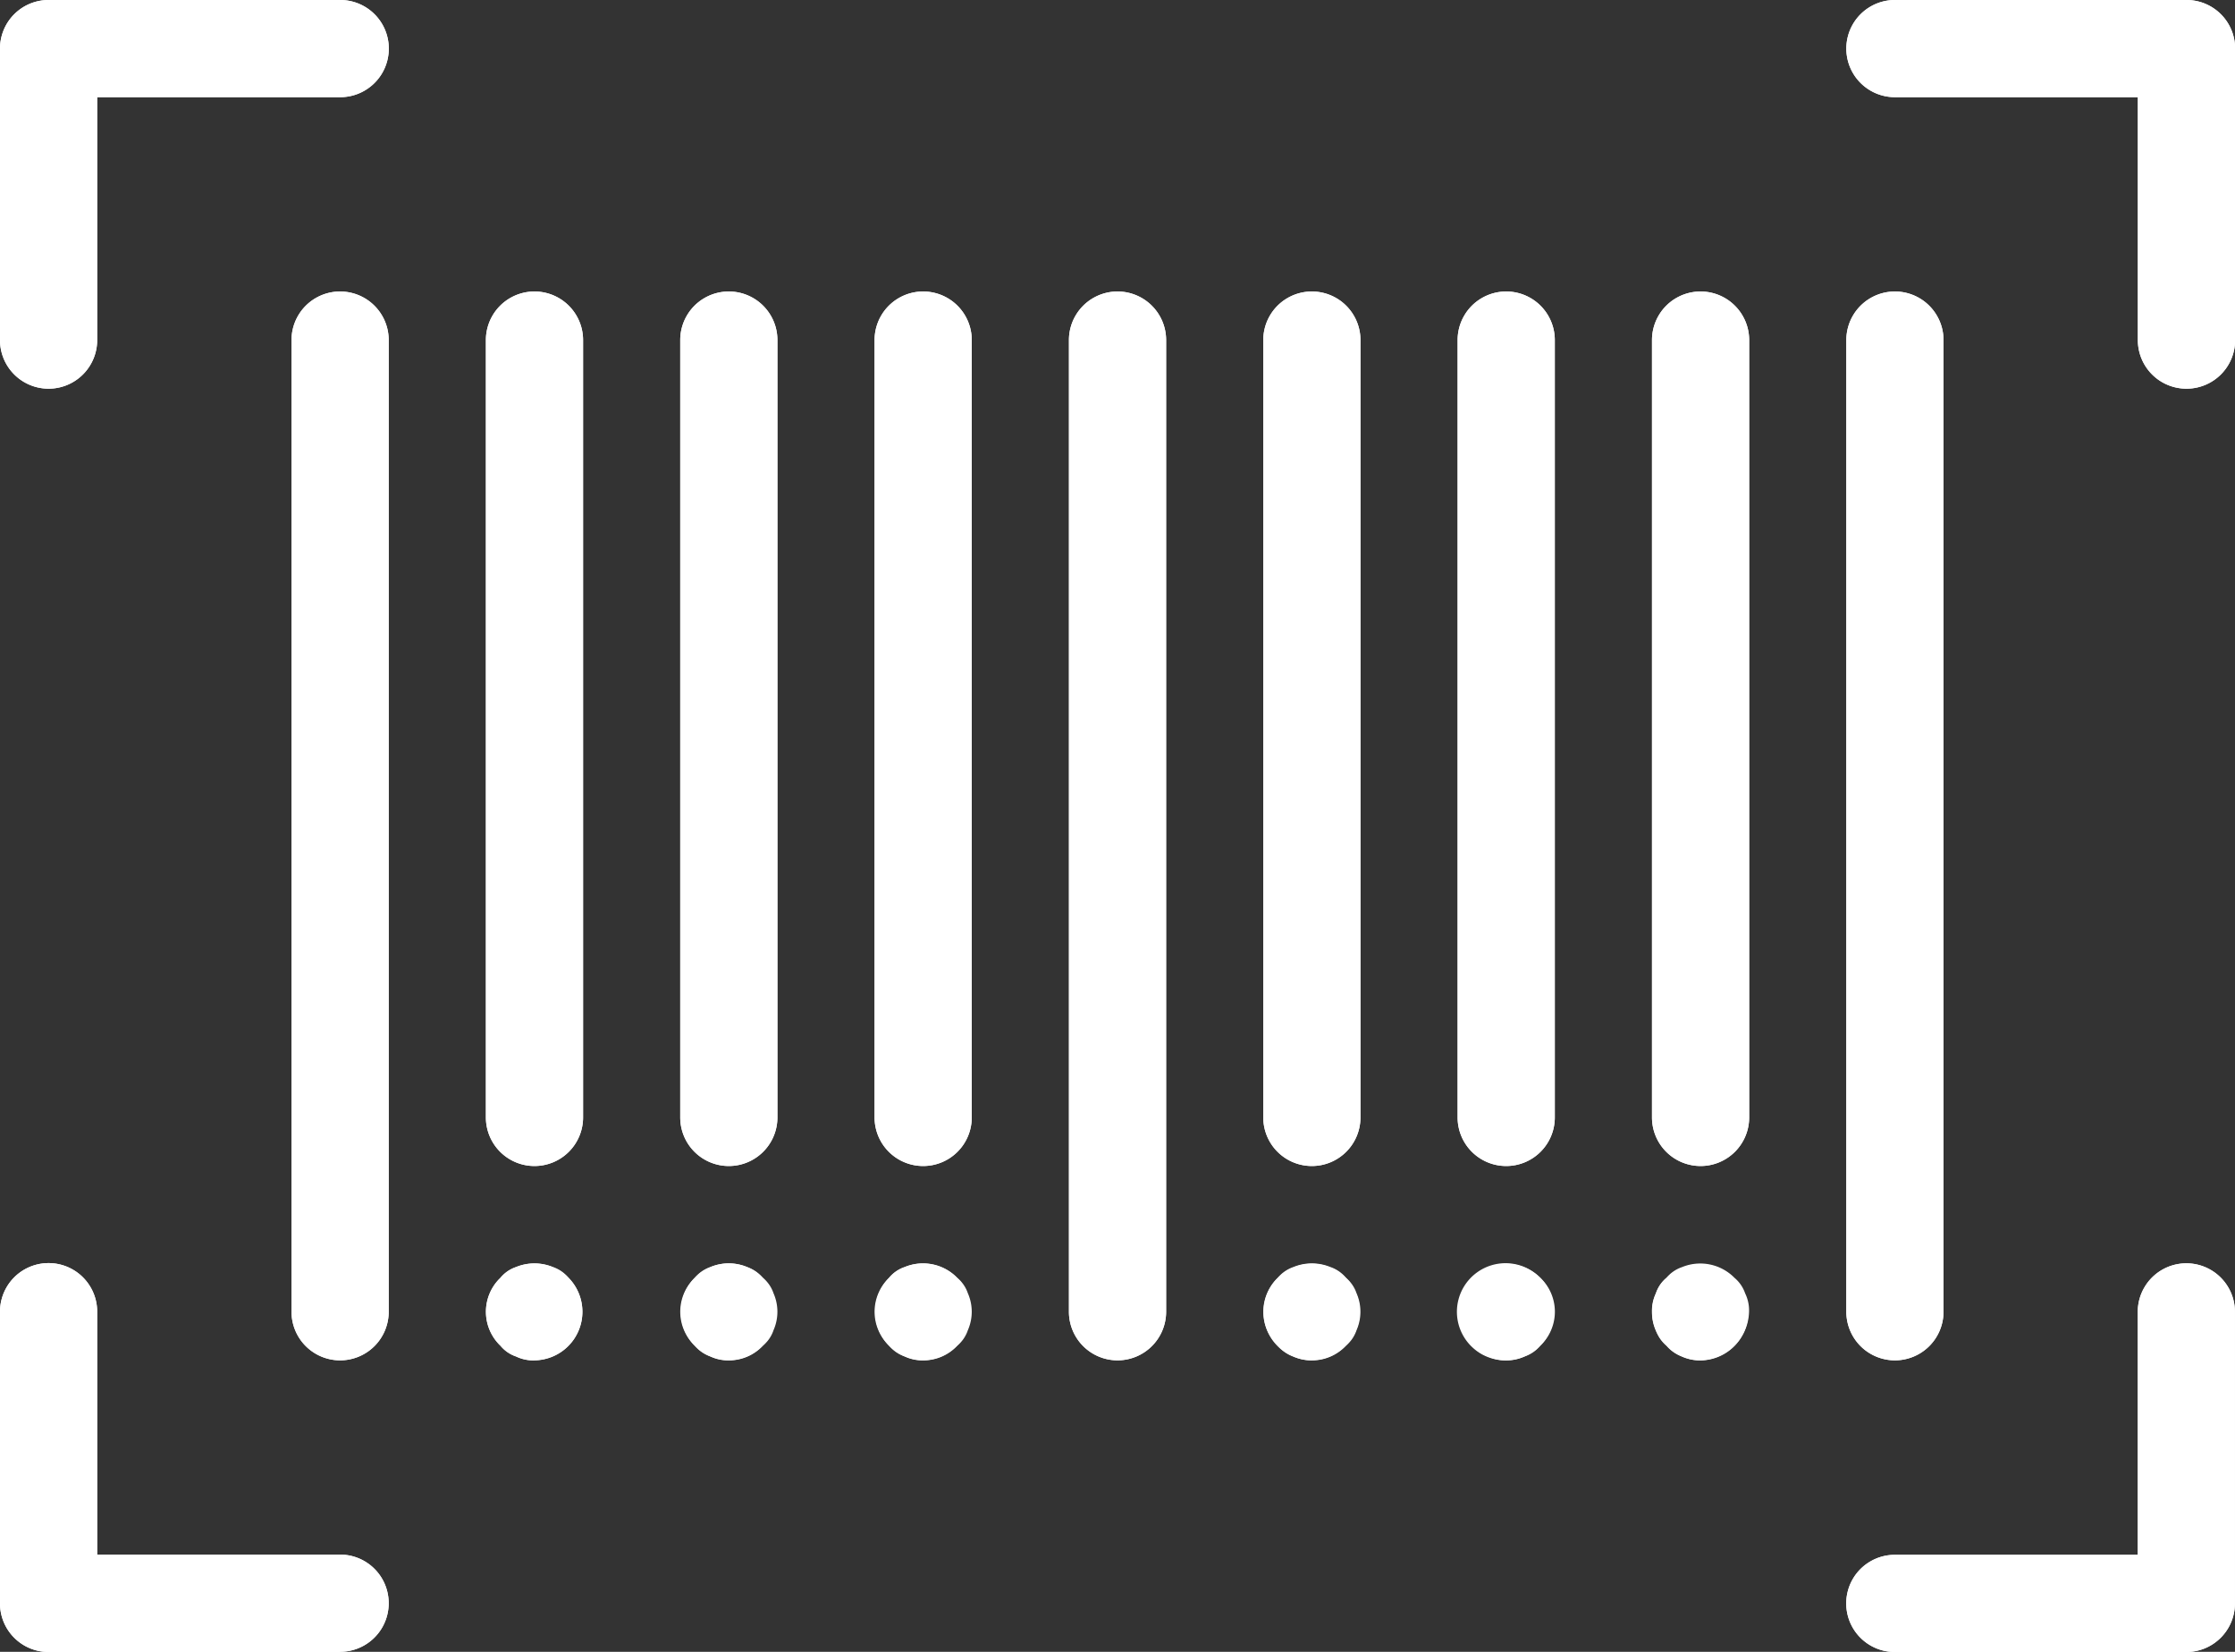 <svg xmlns="http://www.w3.org/2000/svg" width="70.51" height="52.116" fill="#fff" viewBox="0 0 70.51 52.116"><rect x="0" y="0" width="70.51" height="52.116" fill="#333333" stroke="none"/><defs><style>.a{fill:#fff;}.b{fill:#fff;}</style></defs><g transform="translate(0 -64)"><g transform="translate(9.197 73.197)"><path class="a" d="M65.533,161.722A1.533,1.533,0,0,1,64,160.19V129.533a1.533,1.533,0,0,1,3.066,0V160.19A1.533,1.533,0,0,1,65.533,161.722Z" transform="translate(-64 -128)"/><path class="a" d="M108.2,155.591a1.533,1.533,0,0,1-1.533-1.533V129.533a1.533,1.533,0,0,1,3.066,0v24.525A1.533,1.533,0,0,1,108.2,155.591Z" transform="translate(-100.535 -128)"/><path class="a" d="M150.866,155.591a1.533,1.533,0,0,1-1.533-1.533V129.533a1.533,1.533,0,0,1,3.066,0v24.525A1.533,1.533,0,0,1,150.866,155.591Z" transform="translate(-137.07 -128)"/><path class="a" d="M193.533,155.591A1.533,1.533,0,0,1,192,154.058V129.533a1.533,1.533,0,0,1,3.066,0v24.525A1.533,1.533,0,0,1,193.533,155.591Z" transform="translate(-173.606 -128)"/><path class="a" d="M236.2,161.722a1.533,1.533,0,0,1-1.533-1.533V129.533a1.533,1.533,0,0,1,3.066,0V160.19A1.533,1.533,0,0,1,236.2,161.722Z" transform="translate(-210.141 -128)"/><path class="a" d="M278.866,155.591a1.533,1.533,0,0,1-1.533-1.533V129.533a1.533,1.533,0,1,1,3.066,0v24.525A1.533,1.533,0,0,1,278.866,155.591Z" transform="translate(-246.676 -128)"/><path class="a" d="M321.533,155.591A1.533,1.533,0,0,1,320,154.058V129.533a1.533,1.533,0,0,1,3.066,0v24.525A1.533,1.533,0,0,1,321.533,155.591Z" transform="translate(-283.212 -128)"/><path class="a" d="M364.2,155.591a1.533,1.533,0,0,1-1.533-1.533V129.533a1.533,1.533,0,0,1,3.066,0v24.525A1.533,1.533,0,0,1,364.2,155.591Z" transform="translate(-319.747 -128)"/><path class="a" d="M406.866,161.722a1.533,1.533,0,0,1-1.533-1.533V129.533a1.533,1.533,0,0,1,3.066,0V160.19A1.533,1.533,0,0,1,406.866,161.722Z" transform="translate(-356.282 -128)"/><path class="a" d="M108.2,344.45a1.244,1.244,0,0,1-.582-.123,1.086,1.086,0,0,1-.49-.337,1.481,1.481,0,0,1-.053-2.093l.053-.053a1.083,1.083,0,0,1,.49-.337,1.514,1.514,0,0,1,1.655.337,1.533,1.533,0,0,1-1.073,2.606Z" transform="translate(-100.533 -310.727)"/><path class="a" d="M150.864,344.436a1.243,1.243,0,0,1-.582-.123,1.085,1.085,0,0,1-.49-.337,1.481,1.481,0,0,1-.053-2.093l.053-.053a1.083,1.083,0,0,1,.49-.337,1.5,1.5,0,0,1,1.655.337,1.086,1.086,0,0,1,.337.49,1.444,1.444,0,0,1,0,1.165,1.072,1.072,0,0,1-.337.49A1.435,1.435,0,0,1,150.864,344.436Z" transform="translate(-137.068 -310.714)"/><path class="a" d="M193.531,344.436a1.243,1.243,0,0,1-.582-.123,1.085,1.085,0,0,1-.49-.337,1.481,1.481,0,0,1-.053-2.093l.053-.053a1.083,1.083,0,0,1,.49-.337,1.5,1.5,0,0,1,1.655.337,1.086,1.086,0,0,1,.337.49,1.445,1.445,0,0,1,0,1.165,1.073,1.073,0,0,1-.337.49A1.435,1.435,0,0,1,193.531,344.436Z" transform="translate(-173.604 -310.714)"/><path class="a" d="M278.994,344.529a1.524,1.524,0,1,1,1.073-2.606,1.085,1.085,0,0,1,.337.49,1.444,1.444,0,0,1,0,1.165,1.072,1.072,0,0,1-.337.49A1.435,1.435,0,0,1,278.994,344.529Z" transform="translate(-246.805 -310.807)"/><path class="a" d="M321.661,344.529a1.533,1.533,0,1,1,1.051-.438A1.533,1.533,0,0,1,321.661,344.529Z" transform="translate(-283.34 -310.806)"/><path class="a" d="M364.2,344.529a1.435,1.435,0,0,1-1.073-.46,1.071,1.071,0,0,1-.337-.49,1.445,1.445,0,0,1,0-1.165,1.082,1.082,0,0,1,.337-.49,1.518,1.518,0,1,1,1.073,2.606Z" transform="translate(-319.746 -310.806)"/></g><g transform="translate(0 64)"><path class="b" d="M1.533,76.263A1.533,1.533,0,0,1,0,74.73v-9.2A1.533,1.533,0,0,1,1.533,64h9.2a1.533,1.533,0,1,1,0,3.066H3.066V74.73A1.533,1.533,0,0,1,1.533,76.263Z" transform="translate(0 -64)"/><path class="b" d="M10.73,353.6h-9.2A1.533,1.533,0,0,1,0,352.063v-9.2a1.533,1.533,0,1,1,3.066,0v7.664H10.73a1.533,1.533,0,0,1,0,3.066Z" transform="translate(0 -301.479)"/><path class="b" d="M416.063,76.263a1.533,1.533,0,0,1-1.533-1.533V67.066h-7.664a1.533,1.533,0,1,1,0-3.066h9.2a1.533,1.533,0,0,1,1.533,1.533v9.2A1.533,1.533,0,0,1,416.063,76.263Z" transform="translate(-347.085 -64)"/><path class="b" d="M416.063,353.6h-9.2a1.533,1.533,0,1,1,0-3.066h7.664v-7.664a1.533,1.533,0,0,1,3.066,0v9.2A1.533,1.533,0,0,1,416.063,353.6Z" transform="translate(-347.085 -301.479)"/></g><path d="M65.533,161.722A1.533,1.533,0,0,1,64,160.19V129.533a1.533,1.533,0,0,1,3.066,0V160.19A1.533,1.533,0,0,1,65.533,161.722Z" transform="translate(-54.803 -54.803)"/><path d="M108.2,155.591a1.533,1.533,0,0,1-1.533-1.533V129.533a1.533,1.533,0,0,1,3.066,0v24.525A1.533,1.533,0,0,1,108.2,155.591Z" transform="translate(-91.338 -54.803)"/><path d="M150.866,155.591a1.533,1.533,0,0,1-1.533-1.533V129.533a1.533,1.533,0,0,1,3.066,0v24.525A1.533,1.533,0,0,1,150.866,155.591Z" transform="translate(-127.873 -54.803)"/><path d="M193.533,155.591A1.533,1.533,0,0,1,192,154.058V129.533a1.533,1.533,0,0,1,3.066,0v24.525A1.533,1.533,0,0,1,193.533,155.591Z" transform="translate(-164.409 -54.803)"/><path d="M236.2,161.722a1.533,1.533,0,0,1-1.533-1.533V129.533a1.533,1.533,0,0,1,3.066,0V160.19A1.533,1.533,0,0,1,236.2,161.722Z" transform="translate(-200.944 -54.803)"/><path d="M278.866,155.591a1.533,1.533,0,0,1-1.533-1.533V129.533a1.533,1.533,0,1,1,3.066,0v24.525A1.533,1.533,0,0,1,278.866,155.591Z" transform="translate(-237.479 -54.803)"/><path d="M321.533,155.591A1.533,1.533,0,0,1,320,154.058V129.533a1.533,1.533,0,0,1,3.066,0v24.525A1.533,1.533,0,0,1,321.533,155.591Z" transform="translate(-274.015 -54.803)"/><path d="M364.2,155.591a1.533,1.533,0,0,1-1.533-1.533V129.533a1.533,1.533,0,0,1,3.066,0v24.525A1.533,1.533,0,0,1,364.2,155.591Z" transform="translate(-310.55 -54.803)"/><path d="M406.866,161.722a1.533,1.533,0,0,1-1.533-1.533V129.533a1.533,1.533,0,0,1,3.066,0V160.19A1.533,1.533,0,0,1,406.866,161.722Z" transform="translate(-347.085 -54.803)"/><path d="M108.205,344.445a1.26,1.26,0,0,1-.582-.123,1.094,1.094,0,0,1-.49-.337,1.484,1.484,0,0,1-.048-2.1l.048-.048a1.092,1.092,0,0,1,.49-.337,1.533,1.533,0,0,1,1.165,0,1.075,1.075,0,0,1,.49.337,1.533,1.533,0,0,1-1.073,2.606Z" transform="translate(-91.344 -237.525)"/><path d="M150.977,344.429a1.533,1.533,0,0,1-1.076-2.606,1.5,1.5,0,0,1,1.655-.337,1.075,1.075,0,0,1,.49.337,1.533,1.533,0,0,1-1.07,2.606Z" transform="translate(-127.984 -237.509)"/><path d="M193.644,344.449a1.533,1.533,0,0,1-1.076-2.606,1.092,1.092,0,0,1,.49-.337,1.514,1.514,0,0,1,1.655.337,1.533,1.533,0,0,1-1.073,2.606h0Z" transform="translate(-164.52 -237.529)"/><path d="M278.872,344.445a1.343,1.343,0,0,1-.582-.123,1.094,1.094,0,0,1-.49-.337,1.484,1.484,0,0,1-.048-2.1l.048-.048a1.092,1.092,0,0,1,.49-.337,1.533,1.533,0,0,1,1.165,0,1.076,1.076,0,0,1,.49.337,1.533,1.533,0,0,1-1.073,2.606Z" transform="translate(-237.485 -237.525)"/><path d="M321.539,344.529a1.344,1.344,0,0,1-.582-.123,1.094,1.094,0,0,1-.49-.337,1.484,1.484,0,0,1-.048-2.1l.048-.048a1.533,1.533,0,0,1,2.146,0,1.478,1.478,0,0,1,.057,2.089c-.019.02-.038.038-.057.057a1.079,1.079,0,0,1-.49.337A1.334,1.334,0,0,1,321.539,344.529Z" transform="translate(-274.021 -237.609)"/><path d="M364.194,344.45a1.344,1.344,0,0,1-.582-.123,1.094,1.094,0,0,1-.49-.337,1.438,1.438,0,0,1-.46-1.073,1.226,1.226,0,0,1,.123-.582,1.079,1.079,0,0,1,.334-.49,1.091,1.091,0,0,1,.49-.337,1.514,1.514,0,0,1,1.655.337,1.111,1.111,0,0,1,.337.49,1.226,1.226,0,0,1,.123.582,1.576,1.576,0,0,1-1.533,1.533Z" transform="translate(-310.545 -237.53)"/><path d="M1.533,76.263A1.533,1.533,0,0,1,0,74.73v-9.2A1.533,1.533,0,0,1,1.533,64h9.2a1.533,1.533,0,1,1,0,3.066H3.066V74.73A1.533,1.533,0,0,1,1.533,76.263Z"/><path d="M10.73,353.6h-9.2A1.533,1.533,0,0,1,0,352.063v-9.2a1.533,1.533,0,1,1,3.066,0v7.664H10.73a1.533,1.533,0,0,1,0,3.066Z" transform="translate(0 -237.479)"/><path d="M416.063,76.263a1.533,1.533,0,0,1-1.533-1.533V67.066h-7.664a1.533,1.533,0,1,1,0-3.066h9.2a1.533,1.533,0,0,1,1.533,1.533v9.2A1.533,1.533,0,0,1,416.063,76.263Z" transform="translate(-347.085)"/><path d="M416.063,353.6h-9.2a1.533,1.533,0,1,1,0-3.066h7.664v-7.664a1.533,1.533,0,0,1,3.066,0v9.2A1.533,1.533,0,0,1,416.063,353.6Z" transform="translate(-347.085 -237.479)"/></g></svg>